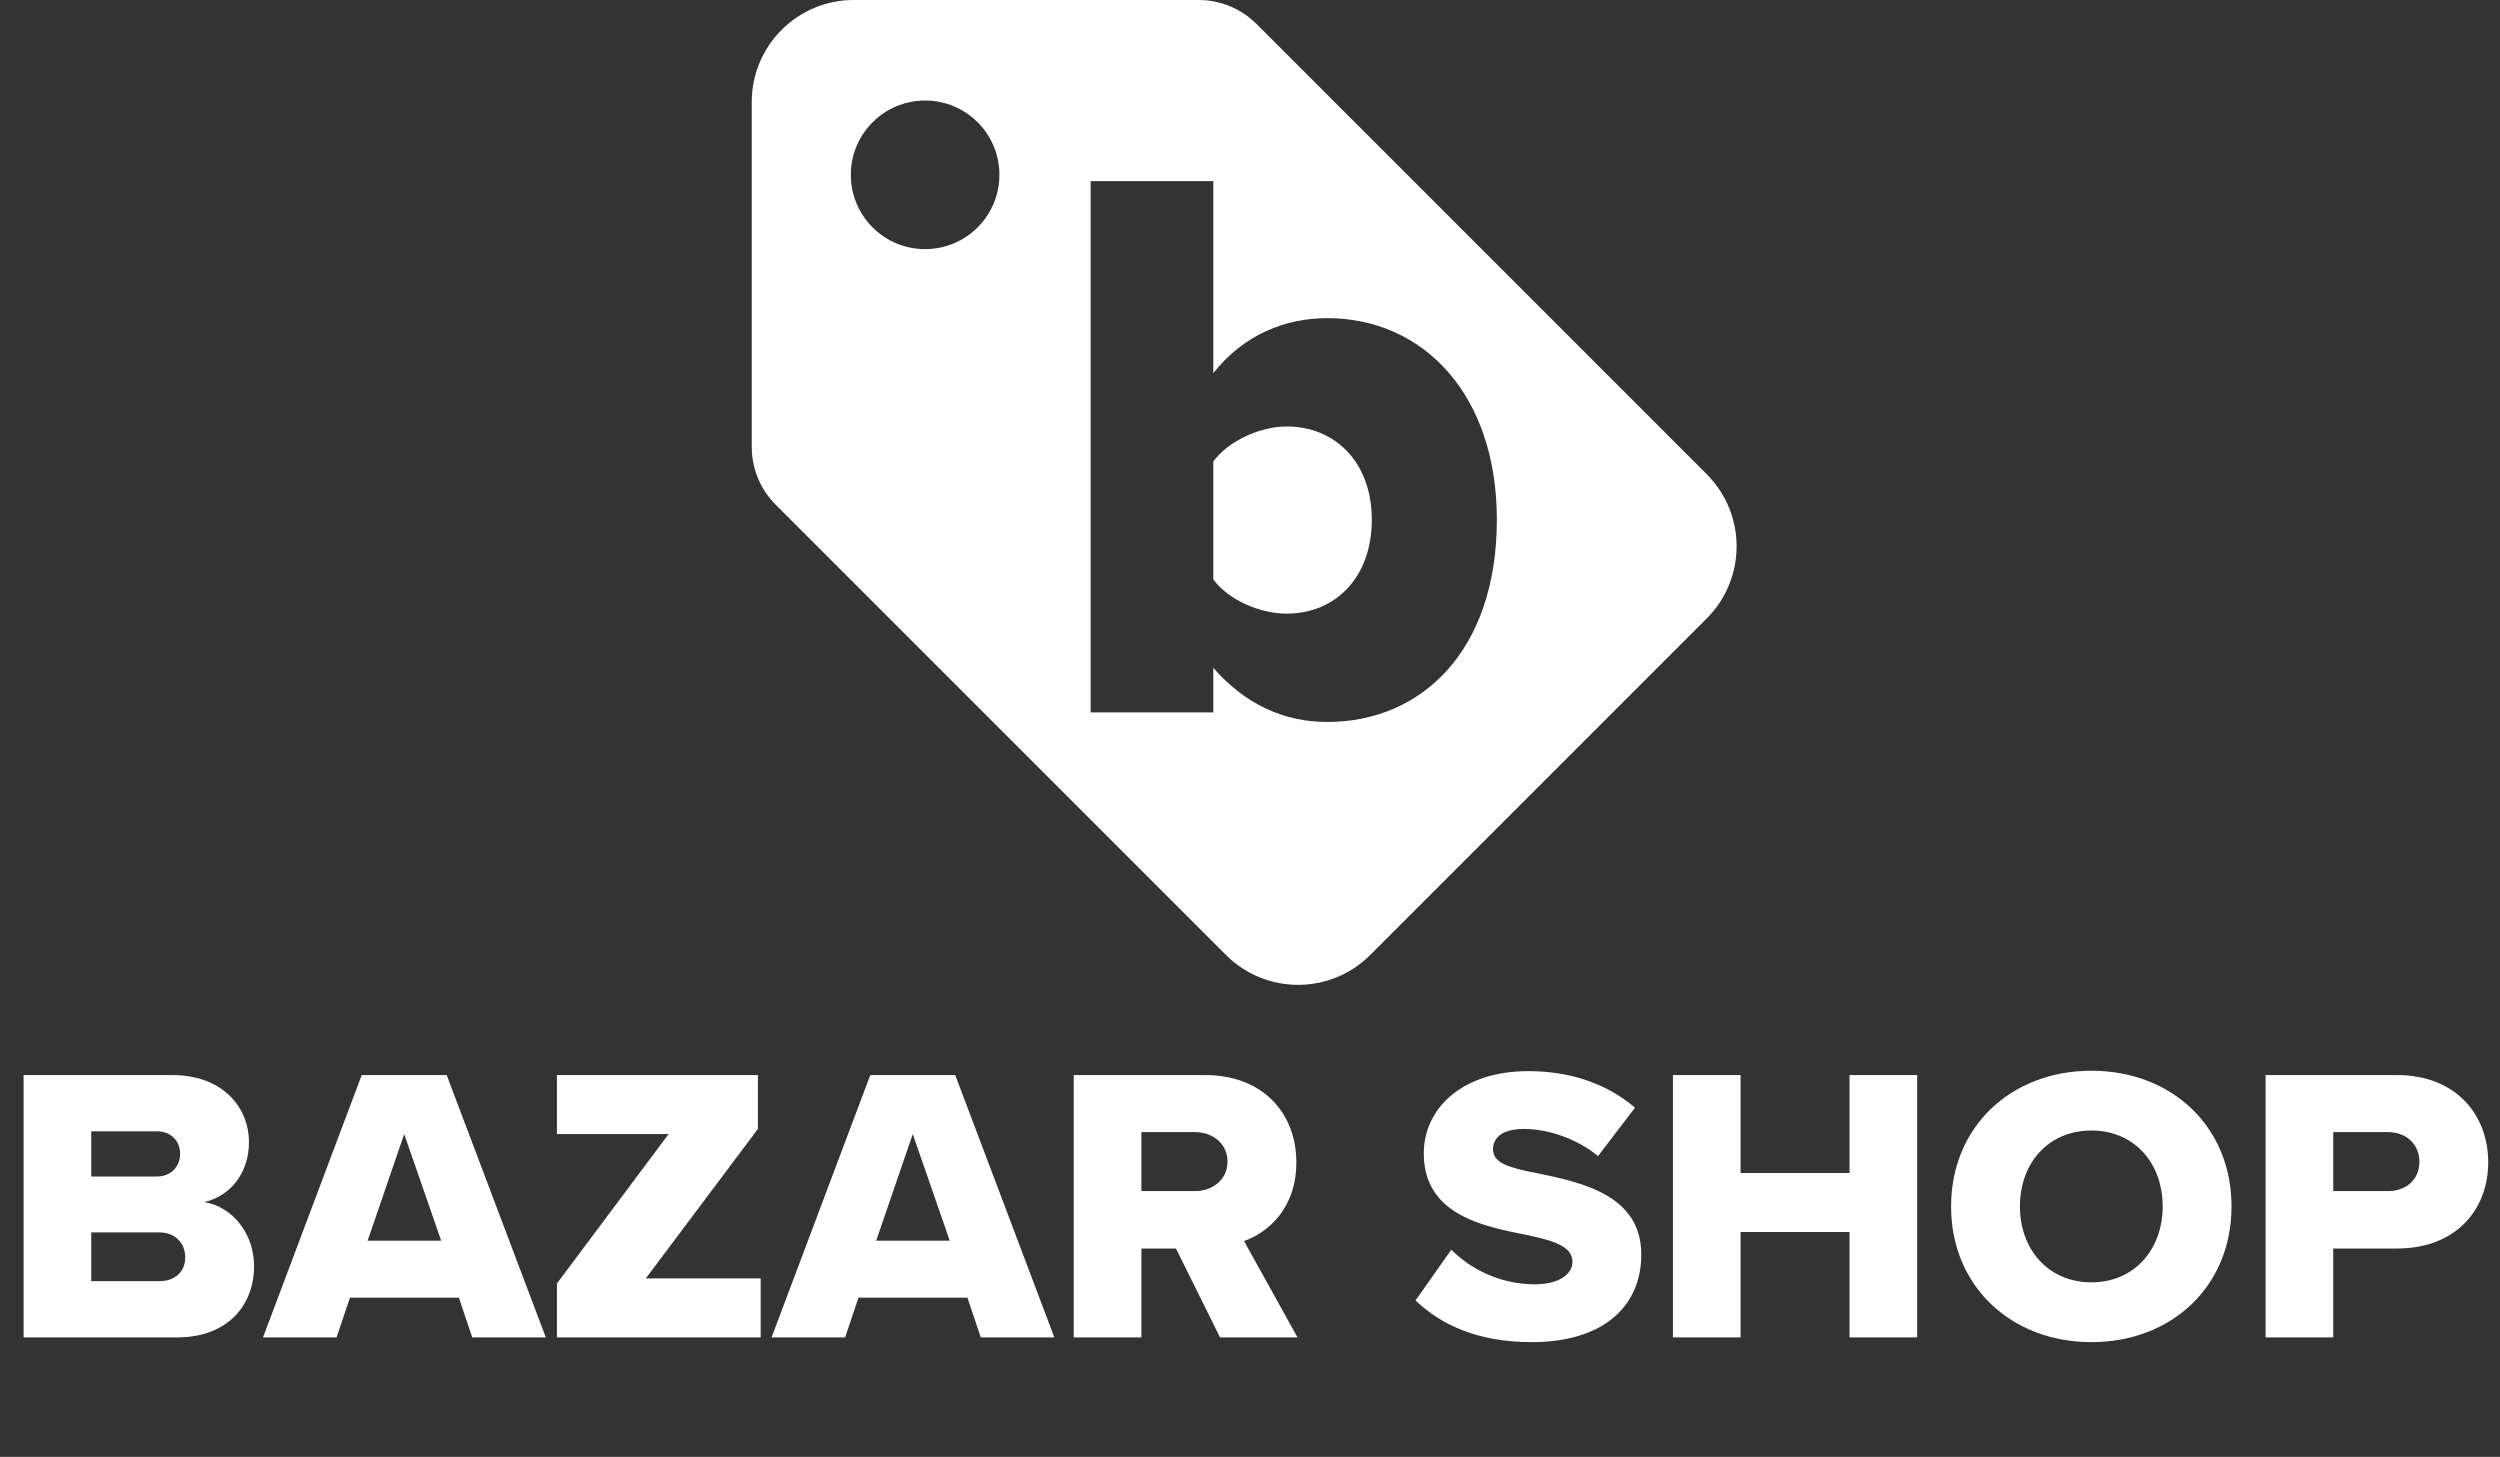 <svg width="429" height="250" viewBox="0 0 429 250" fill="none" xmlns="http://www.w3.org/2000/svg">
<rect x="0" y="0" width="429" height="250" fill="#333333" stroke="none"/>
<path fill-rule="evenodd" clip-rule="evenodd" d="M129 76.7V17.5C129 7.835 136.835 0 146.5 0H205.7C209.413 0 212.974 1.475 215.6 4.1L292.874 81.375C299.709 88.209 299.709 99.289 292.874 106.124L235.124 163.874C228.289 170.709 217.209 170.709 210.375 163.874L133.1 86.6C130.475 83.974 129 80.413 129 76.7ZM208.202 122.249H187.154V31.084H208.202V64.024C213.396 57.463 220.503 54.593 227.747 54.593C244.149 54.593 256.86 67.578 256.86 89.173C256.86 111.588 244.012 123.889 227.747 123.889C220.367 123.889 213.669 120.882 208.202 114.595V122.249ZM208.202 99.424V79.195C210.799 75.642 216.266 73.181 220.777 73.181C229.114 73.181 235.401 79.332 235.401 89.173C235.401 99.15 229.114 105.301 220.777 105.301C216.266 105.301 210.799 102.977 208.202 99.424ZM158.75 42.75C165.791 42.75 171.5 37.041 171.5 30C171.5 22.958 165.791 17.25 158.75 17.25C151.708 17.25 146 22.958 146 30C146 37.041 151.708 42.75 158.75 42.75Z" fill="white"/>
<path d="M30.372 229.5H4.05V184.482H29.562C38.471 184.482 42.723 190.286 42.723 195.956C42.723 201.558 39.281 205.337 35.029 206.282C39.821 207.025 43.601 211.614 43.601 217.284C43.601 223.831 39.214 229.5 30.372 229.5ZM15.659 194.133V201.895H26.93C29.292 201.895 30.912 200.208 30.912 197.981C30.912 195.753 29.292 194.133 26.93 194.133H15.659ZM15.659 211.479V219.848H27.335C30.102 219.848 31.789 218.161 31.789 215.731C31.789 213.437 30.17 211.479 27.335 211.479H15.659ZM93.66 229.5H81.039L78.744 222.683H60.048L57.753 229.5H45.132L62.073 184.482H76.651L93.66 229.5ZM75.707 212.897L69.362 194.606L63.085 212.897H75.707ZM130.529 229.5H95.568V220.253L114.736 194.606H95.568V184.482H130.057V193.728L110.821 219.376H130.529V229.5ZM180.927 229.5H168.306L166.011 222.683H147.315L145.02 229.5H132.399L149.34 184.482H163.918L180.927 229.5ZM162.974 212.897L156.629 194.606L150.352 212.897H162.974ZM222.656 229.5H209.359L201.8 214.246H195.861V229.5H184.252V184.482H206.795C216.784 184.482 222.453 191.096 222.453 199.465C222.453 207.295 217.661 211.479 213.477 212.964L222.656 229.5ZM210.642 199.33C210.642 196.226 208.077 194.268 205.04 194.268H195.861V204.392H205.04C208.077 204.392 210.642 202.435 210.642 199.33ZM242.903 223.156L249.045 214.449C252.285 217.689 257.279 220.388 263.421 220.388C267.403 220.388 269.833 218.701 269.833 216.541C269.833 213.977 266.931 212.964 262.139 211.952C254.715 210.467 244.321 208.577 244.321 197.913C244.321 190.354 250.732 183.807 262.274 183.807C269.496 183.807 275.773 185.967 280.565 190.084L274.22 198.386C270.441 195.281 265.513 193.728 261.531 193.728C257.684 193.728 256.199 195.281 256.199 197.238C256.199 199.6 258.967 200.41 263.961 201.355C271.385 202.908 281.644 205.067 281.644 215.259C281.644 224.303 274.963 230.31 262.881 230.31C253.77 230.31 247.425 227.475 242.903 223.156ZM328.987 229.5H317.379V211.412H298.683V229.5H287.074V184.482H298.683V201.288H317.379V184.482H328.987V229.5ZM334.806 207.025C334.806 193.323 345.133 183.739 358.901 183.739C372.67 183.739 382.929 193.323 382.929 207.025C382.929 220.726 372.67 230.31 358.901 230.31C345.133 230.31 334.806 220.726 334.806 207.025ZM371.118 207.025C371.118 199.668 366.326 193.998 358.901 193.998C351.409 193.998 346.617 199.668 346.617 207.025C346.617 214.314 351.409 220.051 358.901 220.051C366.326 220.051 371.118 214.314 371.118 207.025ZM400.384 229.5H388.776V184.482H411.318C421.442 184.482 426.977 191.299 426.977 199.465C426.977 207.565 421.442 214.246 411.318 214.246H400.384V229.5ZM415.166 199.398C415.166 196.293 412.871 194.268 409.766 194.268H400.384V204.392H409.766C412.871 204.392 415.166 202.435 415.166 199.398Z" fill="white"/>
</svg>
